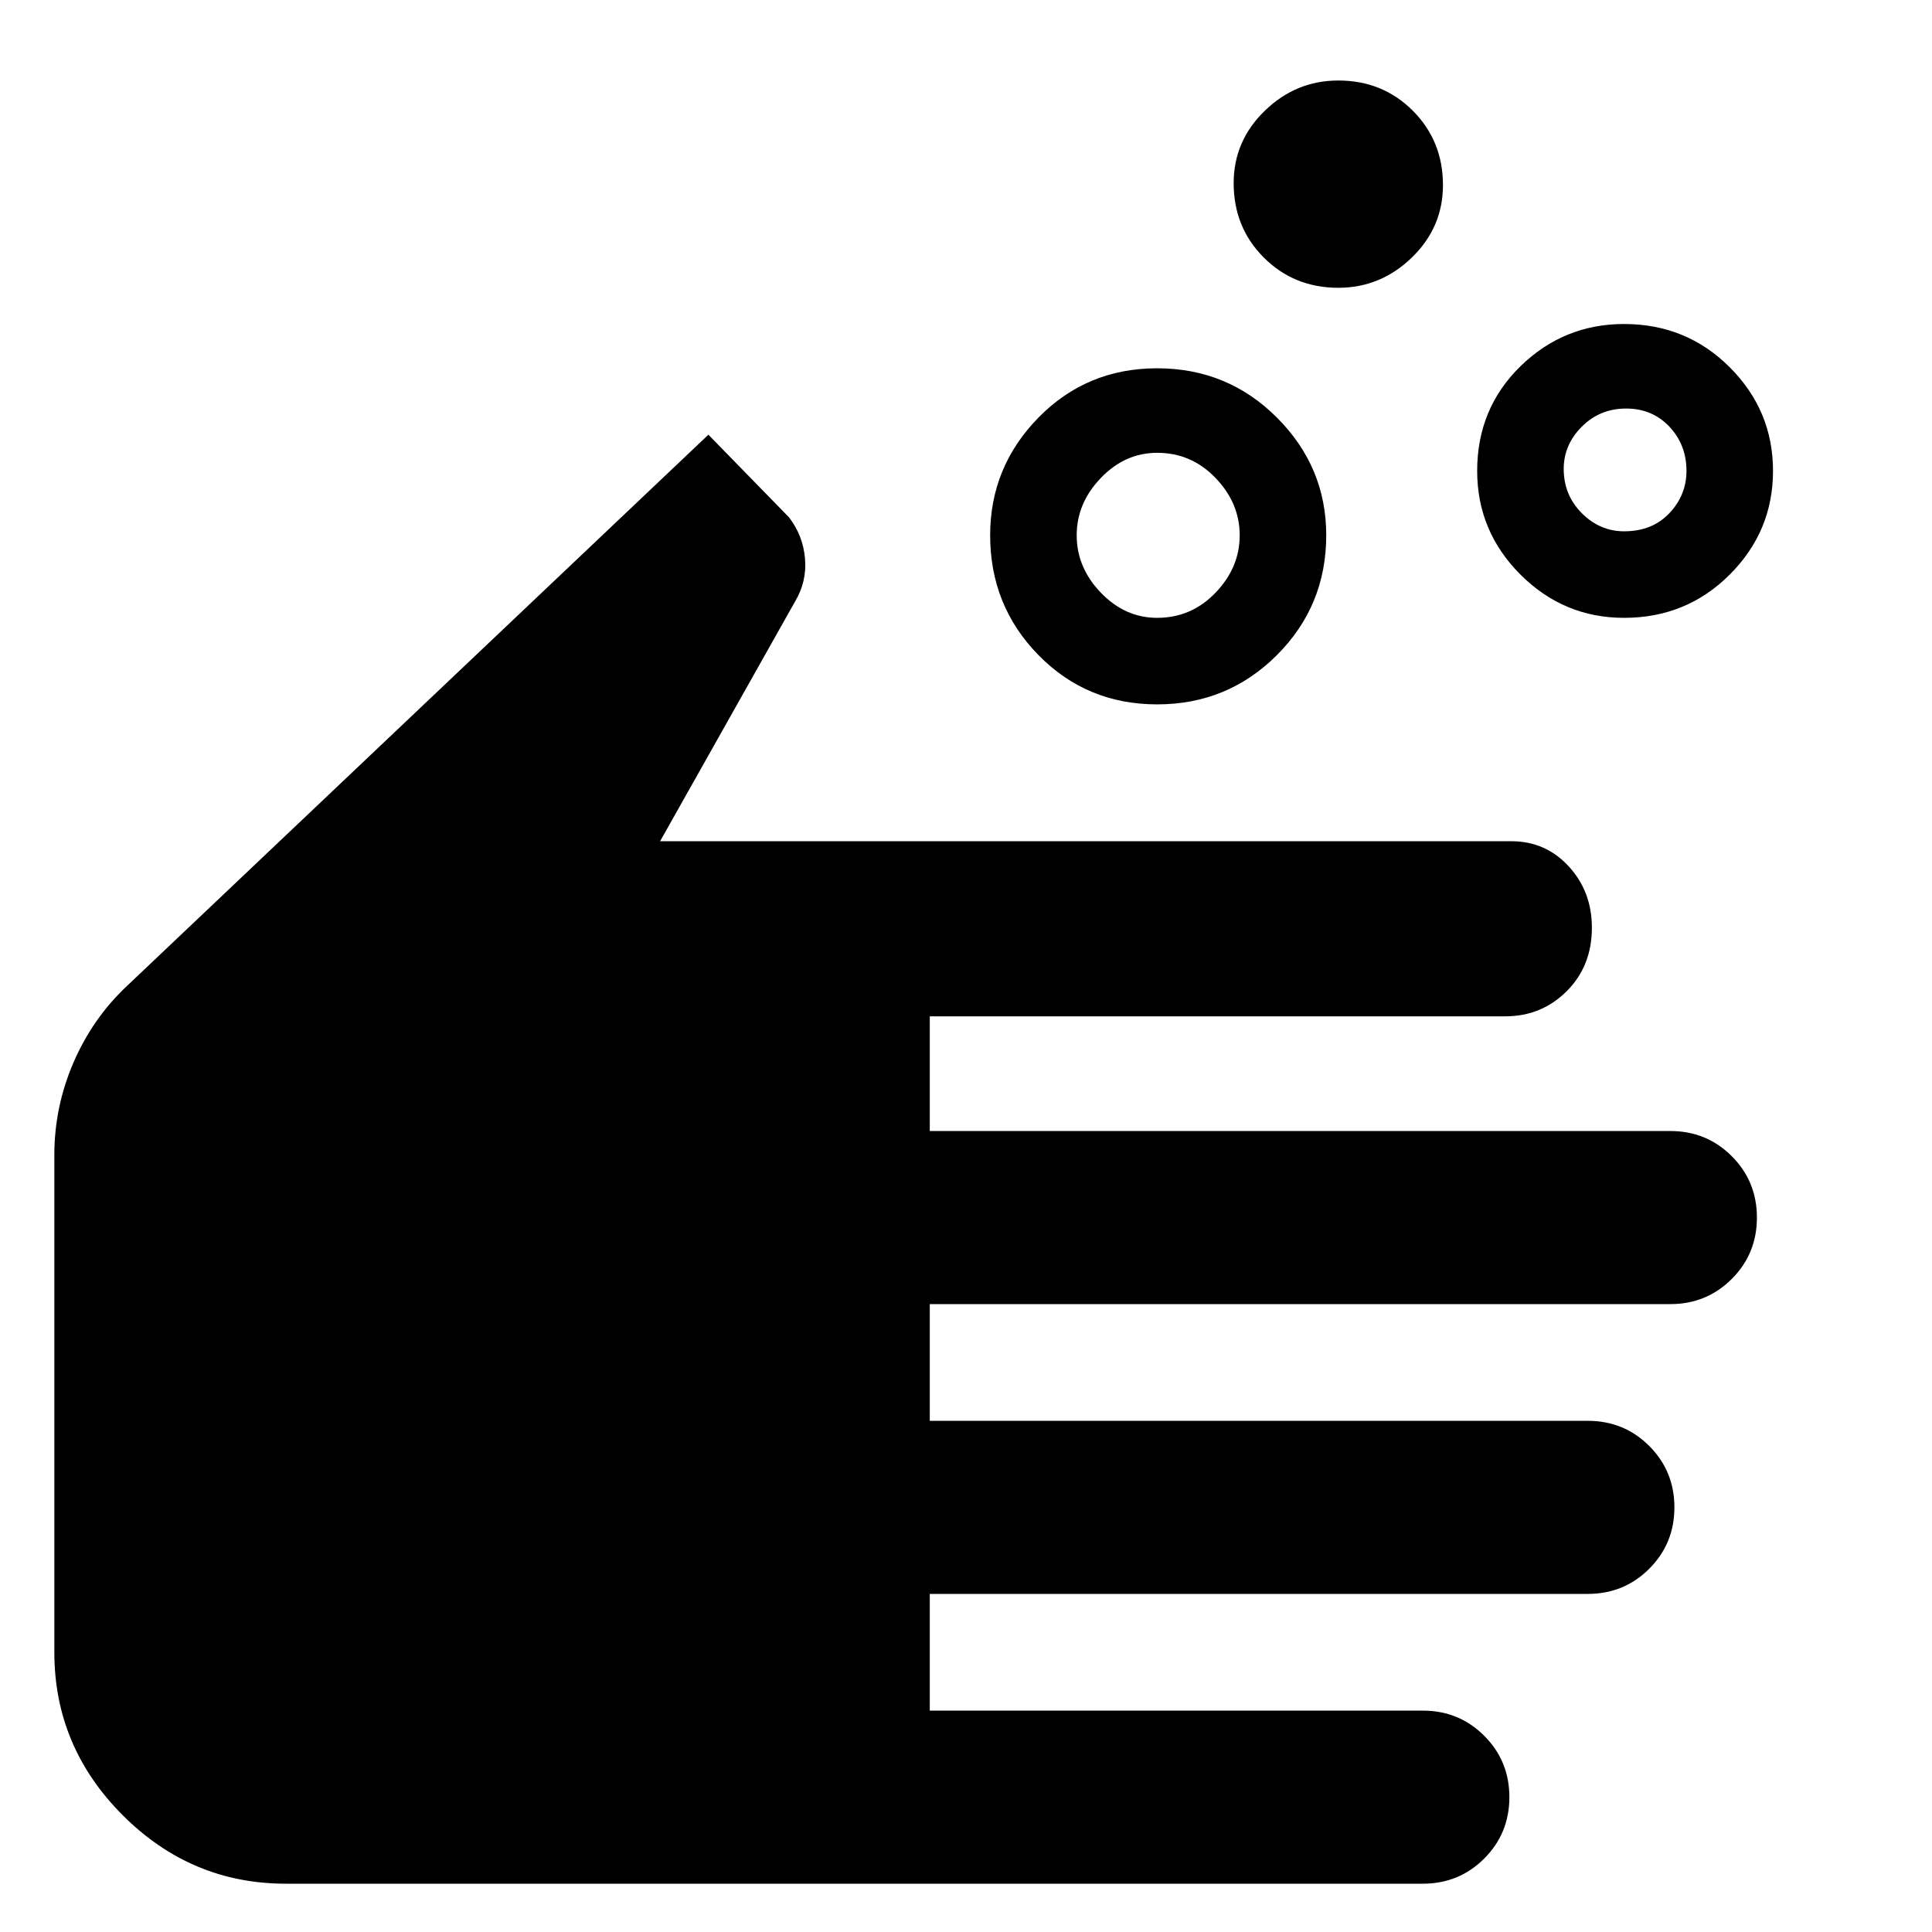 <svg xmlns="http://www.w3.org/2000/svg" height="48" width="48"><path d="M28.75 15.35Q29.6 15.35 30.2 14.725Q30.8 14.1 30.8 13.3Q30.8 12.5 30.2 11.875Q29.6 11.25 28.75 11.25Q27.95 11.25 27.35 11.875Q26.75 12.5 26.75 13.3Q26.75 14.1 27.35 14.725Q27.95 15.35 28.75 15.35ZM28.75 17.5Q27 17.5 25.8 16.275Q24.6 15.05 24.6 13.3Q24.6 11.6 25.8 10.375Q27 9.15 28.75 9.15Q30.5 9.15 31.725 10.375Q32.95 11.6 32.95 13.3Q32.95 15.05 31.725 16.275Q30.5 17.5 28.75 17.5ZM40.35 13.2Q41.05 13.2 41.475 12.75Q41.9 12.3 41.9 11.7Q41.9 11.05 41.475 10.6Q41.05 10.15 40.4 10.15Q39.75 10.15 39.3 10.6Q38.85 11.05 38.85 11.65Q38.85 12.3 39.3 12.75Q39.75 13.2 40.35 13.2ZM40.35 15.35Q38.85 15.35 37.775 14.275Q36.7 13.2 36.7 11.7Q36.7 10.15 37.775 9.1Q38.85 8.05 40.35 8.05Q41.9 8.05 42.975 9.125Q44.05 10.2 44.05 11.7Q44.05 13.2 42.975 14.275Q41.9 15.35 40.35 15.35ZM33.25 7.15Q32.15 7.15 31.4 6.4Q30.65 5.65 30.65 4.55Q30.65 3.5 31.425 2.75Q32.2 2 33.25 2Q34.35 2 35.1 2.75Q35.85 3.5 35.85 4.6Q35.85 5.65 35.075 6.4Q34.3 7.15 33.25 7.15ZM7.1 46.8Q4.75 46.8 3.05 45.1Q1.35 43.4 1.35 41.05V28.7Q1.35 27.5 1.825 26.4Q2.3 25.3 3.15 24.5L17.6 10.8L19.6 12.85Q19.95 13.3 20 13.875Q20.05 14.45 19.75 14.95L16.4 20.9H37.55Q38.4 20.9 38.975 21.525Q39.55 22.15 39.55 23.05Q39.55 24 38.925 24.625Q38.3 25.25 37.4 25.25H23.1V28.1H41.5Q42.4 28.1 43.025 28.725Q43.65 29.35 43.65 30.25Q43.65 31.15 43.025 31.775Q42.4 32.4 41.5 32.4H23.1V35.3H39.45Q40.35 35.3 40.975 35.925Q41.6 36.55 41.6 37.45Q41.6 38.35 40.975 38.975Q40.35 39.6 39.45 39.6H23.1V42.5H35.35Q36.25 42.5 36.875 43.125Q37.5 43.75 37.5 44.65Q37.5 45.55 36.875 46.175Q36.25 46.8 35.35 46.8Z"/></svg>